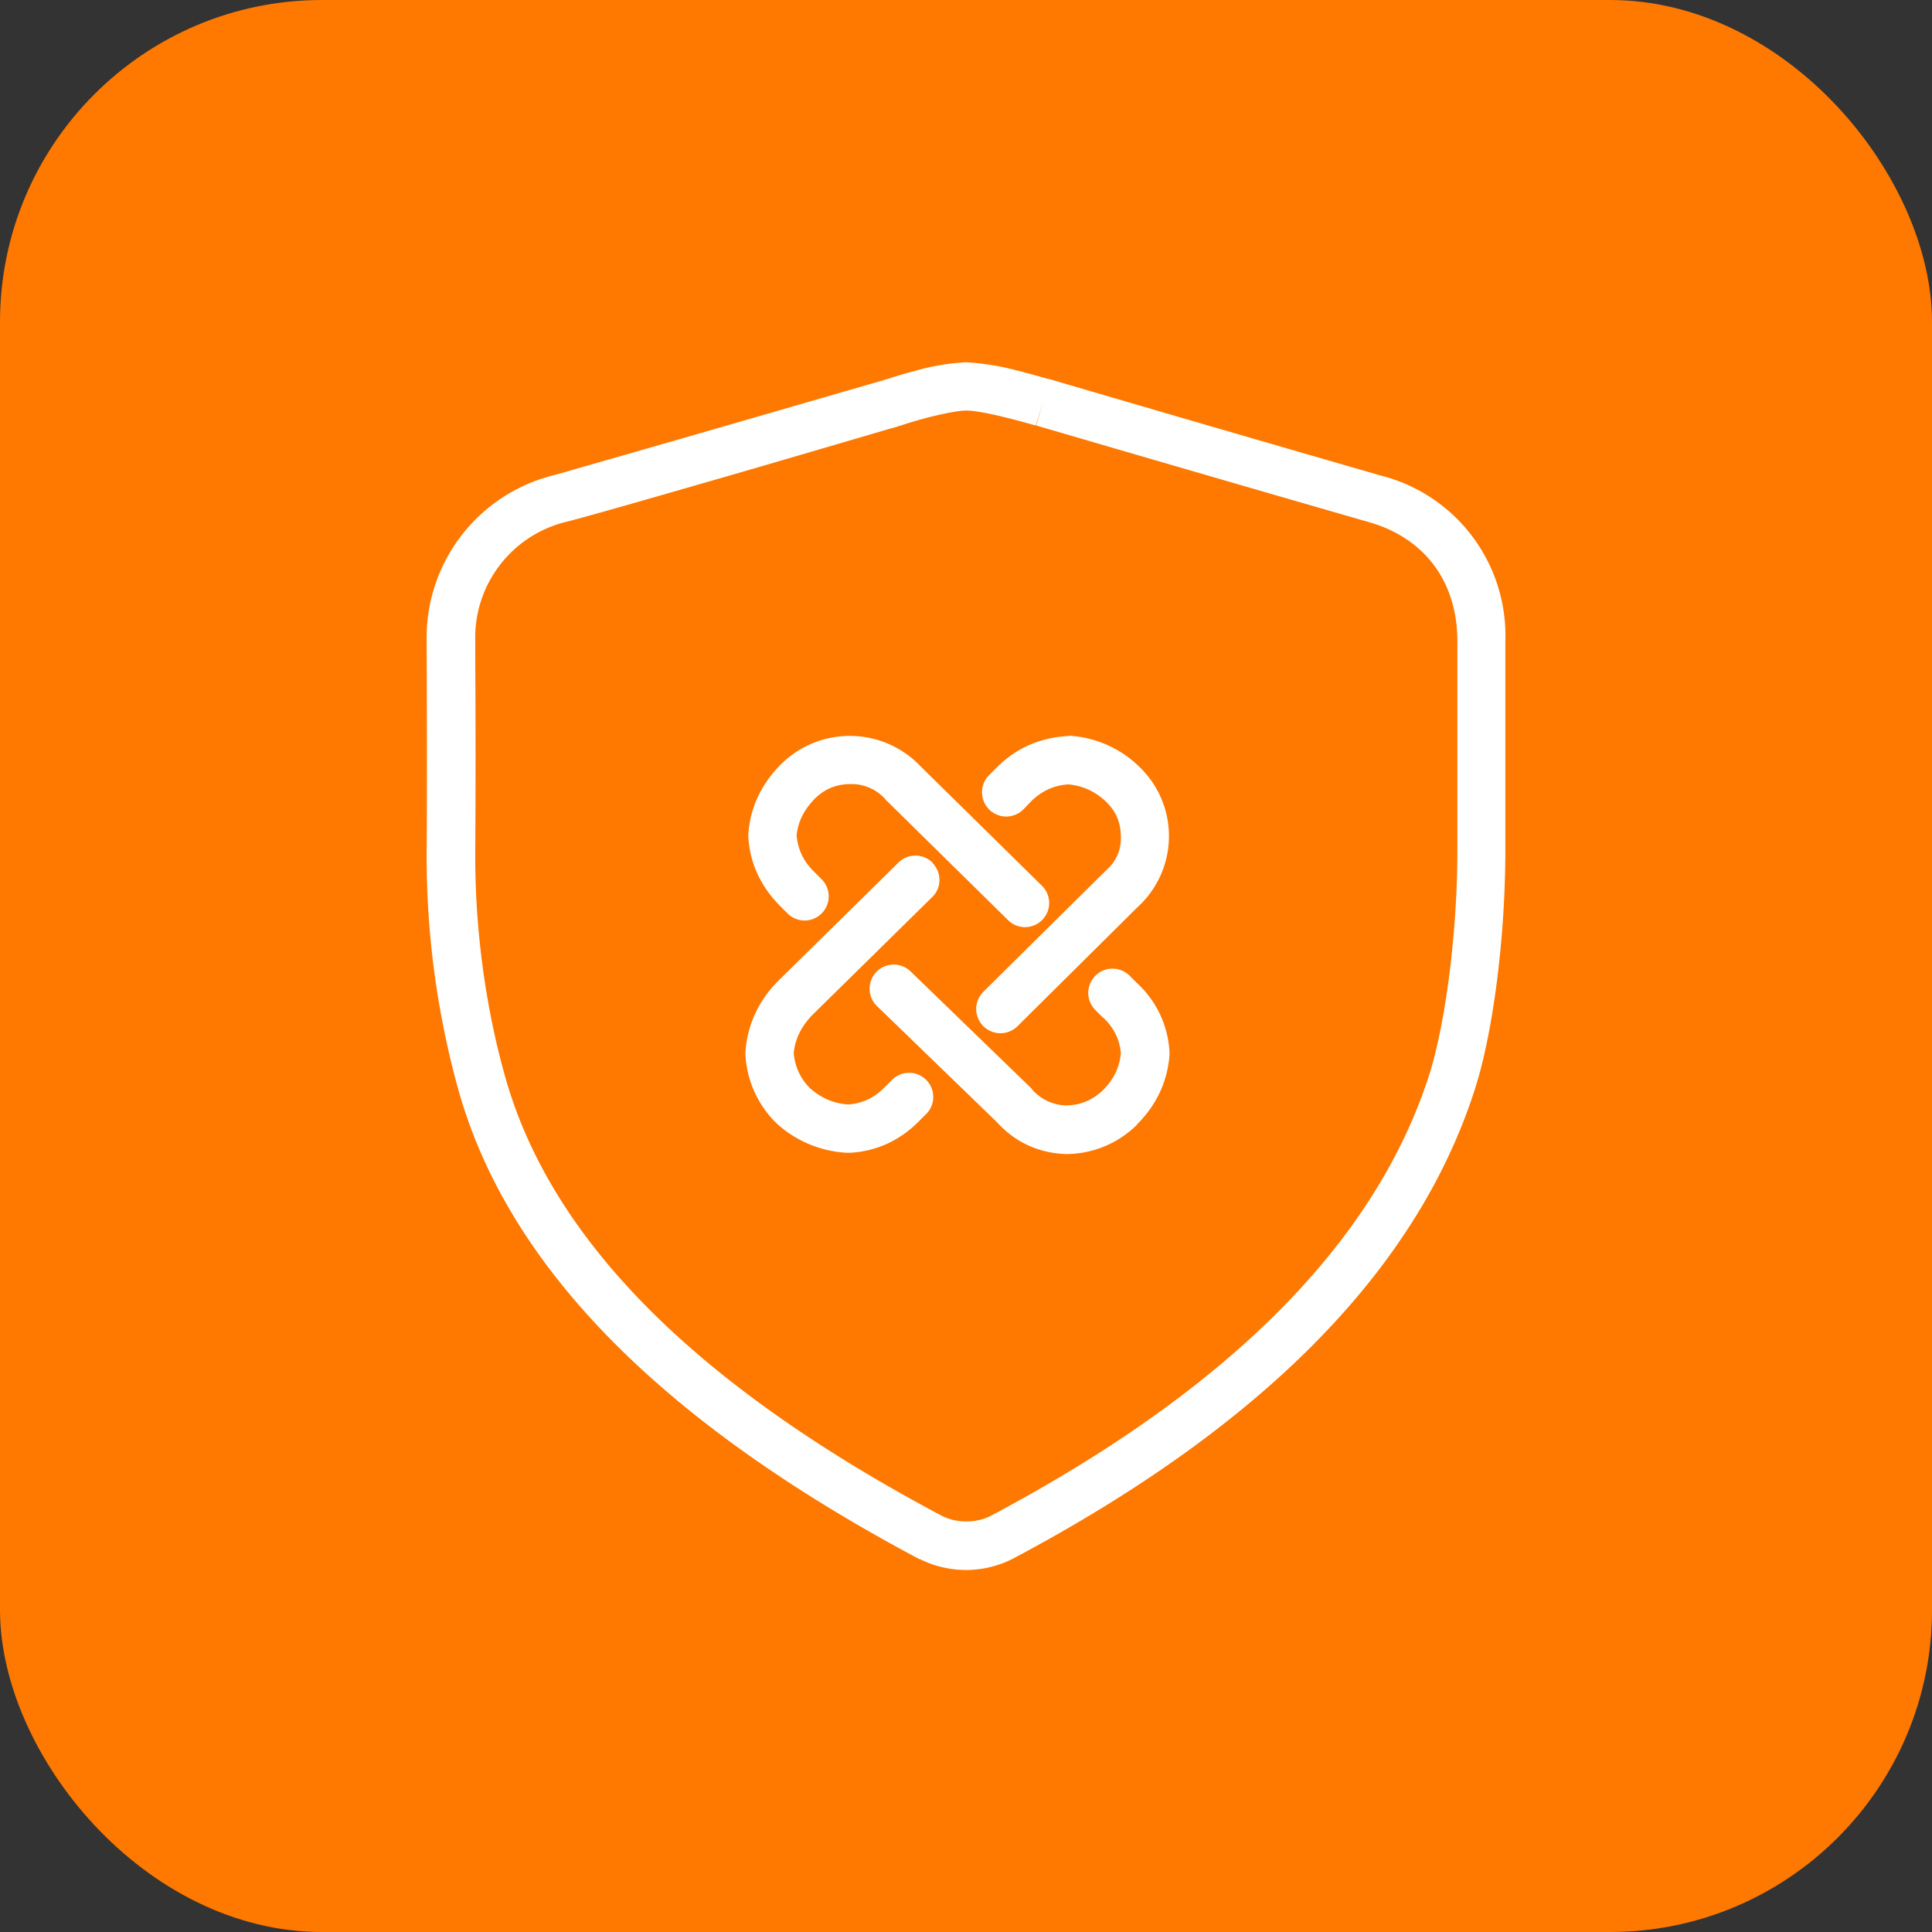 <svg xmlns="http://www.w3.org/2000/svg" width="60" height="60"><rect width="100%" height="100%" fill="#333333" stroke="none"/><g fill="none" fill-rule="evenodd"><rect width="60" height="60" fill="#FF7800" fill-rule="nonzero" rx="10"/><path clip-rule="evenodd" d="M27.98 13.21H28l.05-.02a14.6 14.6 0 01.75-.22c.48-.12.96-.22 1.21-.22.26 0 .77.1 1.28.23a20.78 20.78 0 01.82.22l.05.01h.01l.22-.71-.21.72h.02l.07.02.27.08.96.28a2526.02 2526.02 0 008.96 2.6c1.72.47 2.8 1.8 2.8 3.72v6.48c0 2.6-.38 5.47-.9 7.06-1.67 5.1-6.13 9.66-13.6 13.62-.22.11-.46.17-.75.17-.28 0-.53-.06-.75-.17-7.49-3.97-12.1-8.46-13.56-13.6-.57-2-.96-4.48-.94-7.07a463.84 463.84 0 000-5.84v-.65a3.7 3.7 0 012.85-3.72c.68-.17 3.28-.92 5.7-1.62a2275.98 2275.98 0 004.27-1.25l.29-.08.07-.03h.02l-.2-.72.2.72.03-.01zm4.61-1.43h.03l.06.02.27.08.96.28a2376.85 2376.85 0 008.94 2.6 5.13 5.13 0 013.9 5.16v6.48c0 2.7-.38 5.73-.98 7.53-1.84 5.62-6.68 10.43-14.32 14.48l-.02.01a3.2 3.2 0 01-2.86 0h-.02c-7.62-4.05-12.67-8.8-14.3-14.52a27.14 27.14 0 01-1-7.5c.02-2.48 0-5.92 0-6.42v-.06a5.2 5.2 0 013.98-5.17 2207.38 2207.38 0 008.88-2.56l1.04-.3.28-.08.08-.03h.02l.06-.02a16.86 16.86 0 01.82-.24 7.15 7.15 0 011.59-.27 8 8 0 011.64.27 22.62 22.62 0 01.88.24l.05.01h.02zm.6 11.07h.04a3.4 3.4 0 012.16.97h.01v.01a2.98 2.98 0 01-.07 4.34l-3.73 3.7a.75.75 0 11-1.06-1.07l3.75-3.71.02-.02.02-.02c.33-.29.48-.62.48-1.04 0-.45-.14-.8-.45-1.1a1.9 1.9 0 00-1.18-.55c-.45.03-.83.2-1.17.54l-.23.24a.75.75 0 01-1.06-1.07l.24-.24c.6-.6 1.34-.92 2.18-.97h.04zm-8.95.9a3.03 3.03 0 014.36.06l3.74 3.68a.75.75 0 11-1.05 1.07l-3.75-3.69h-.01l-.01-.02a1.4 1.4 0 00-1.09-.5c-.46 0-.82.15-1.13.46-.35.36-.52.73-.56 1.14.04.43.21.8.55 1.13l.24.24a.75.75 0 01-1.05 1.07l-.24-.24c-.6-.6-.95-1.32-1-2.16v-.09c.06-.82.4-1.54.99-2.14v-.01zm4.72 3.05c.29.3.29.77-.01 1.06l-3.74 3.68c-.34.36-.52.74-.56 1.17.04.42.2.77.49 1.07.35.32.75.49 1.2.52.43-.03.8-.2 1.11-.51l.24-.24a.75.75 0 111.05 1.07l-.24.24c-.58.57-1.3.9-2.11.94h-.09a3.5 3.5 0 01-2.19-.92l-.01-.02-.02-.01a3.22 3.22 0 01-.93-2.09v-.09c.06-.84.4-1.57.99-2.18l.01-.01 3.75-3.69a.75.75 0 011.06 0zm-.7 3.35a.75.75 0 00-1.04 1.08l3.73 3.61c.57.63 1.3.97 2.15 1h.05a3.14 3.14 0 002.17-.92v-.01c.6-.6.94-1.33 1-2.15v-.09a3.13 3.13 0 00-1.01-2.14l-.23-.23a.75.75 0 10-1.06 1.07l.24.24h.01c.33.32.5.67.54 1.1-.04.41-.2.79-.55 1.14-.31.3-.68.47-1.14.48a1.45 1.45 0 01-1.07-.5l-.02-.03-.02-.02-3.75-3.63z" fill="#fff"/></g></svg>